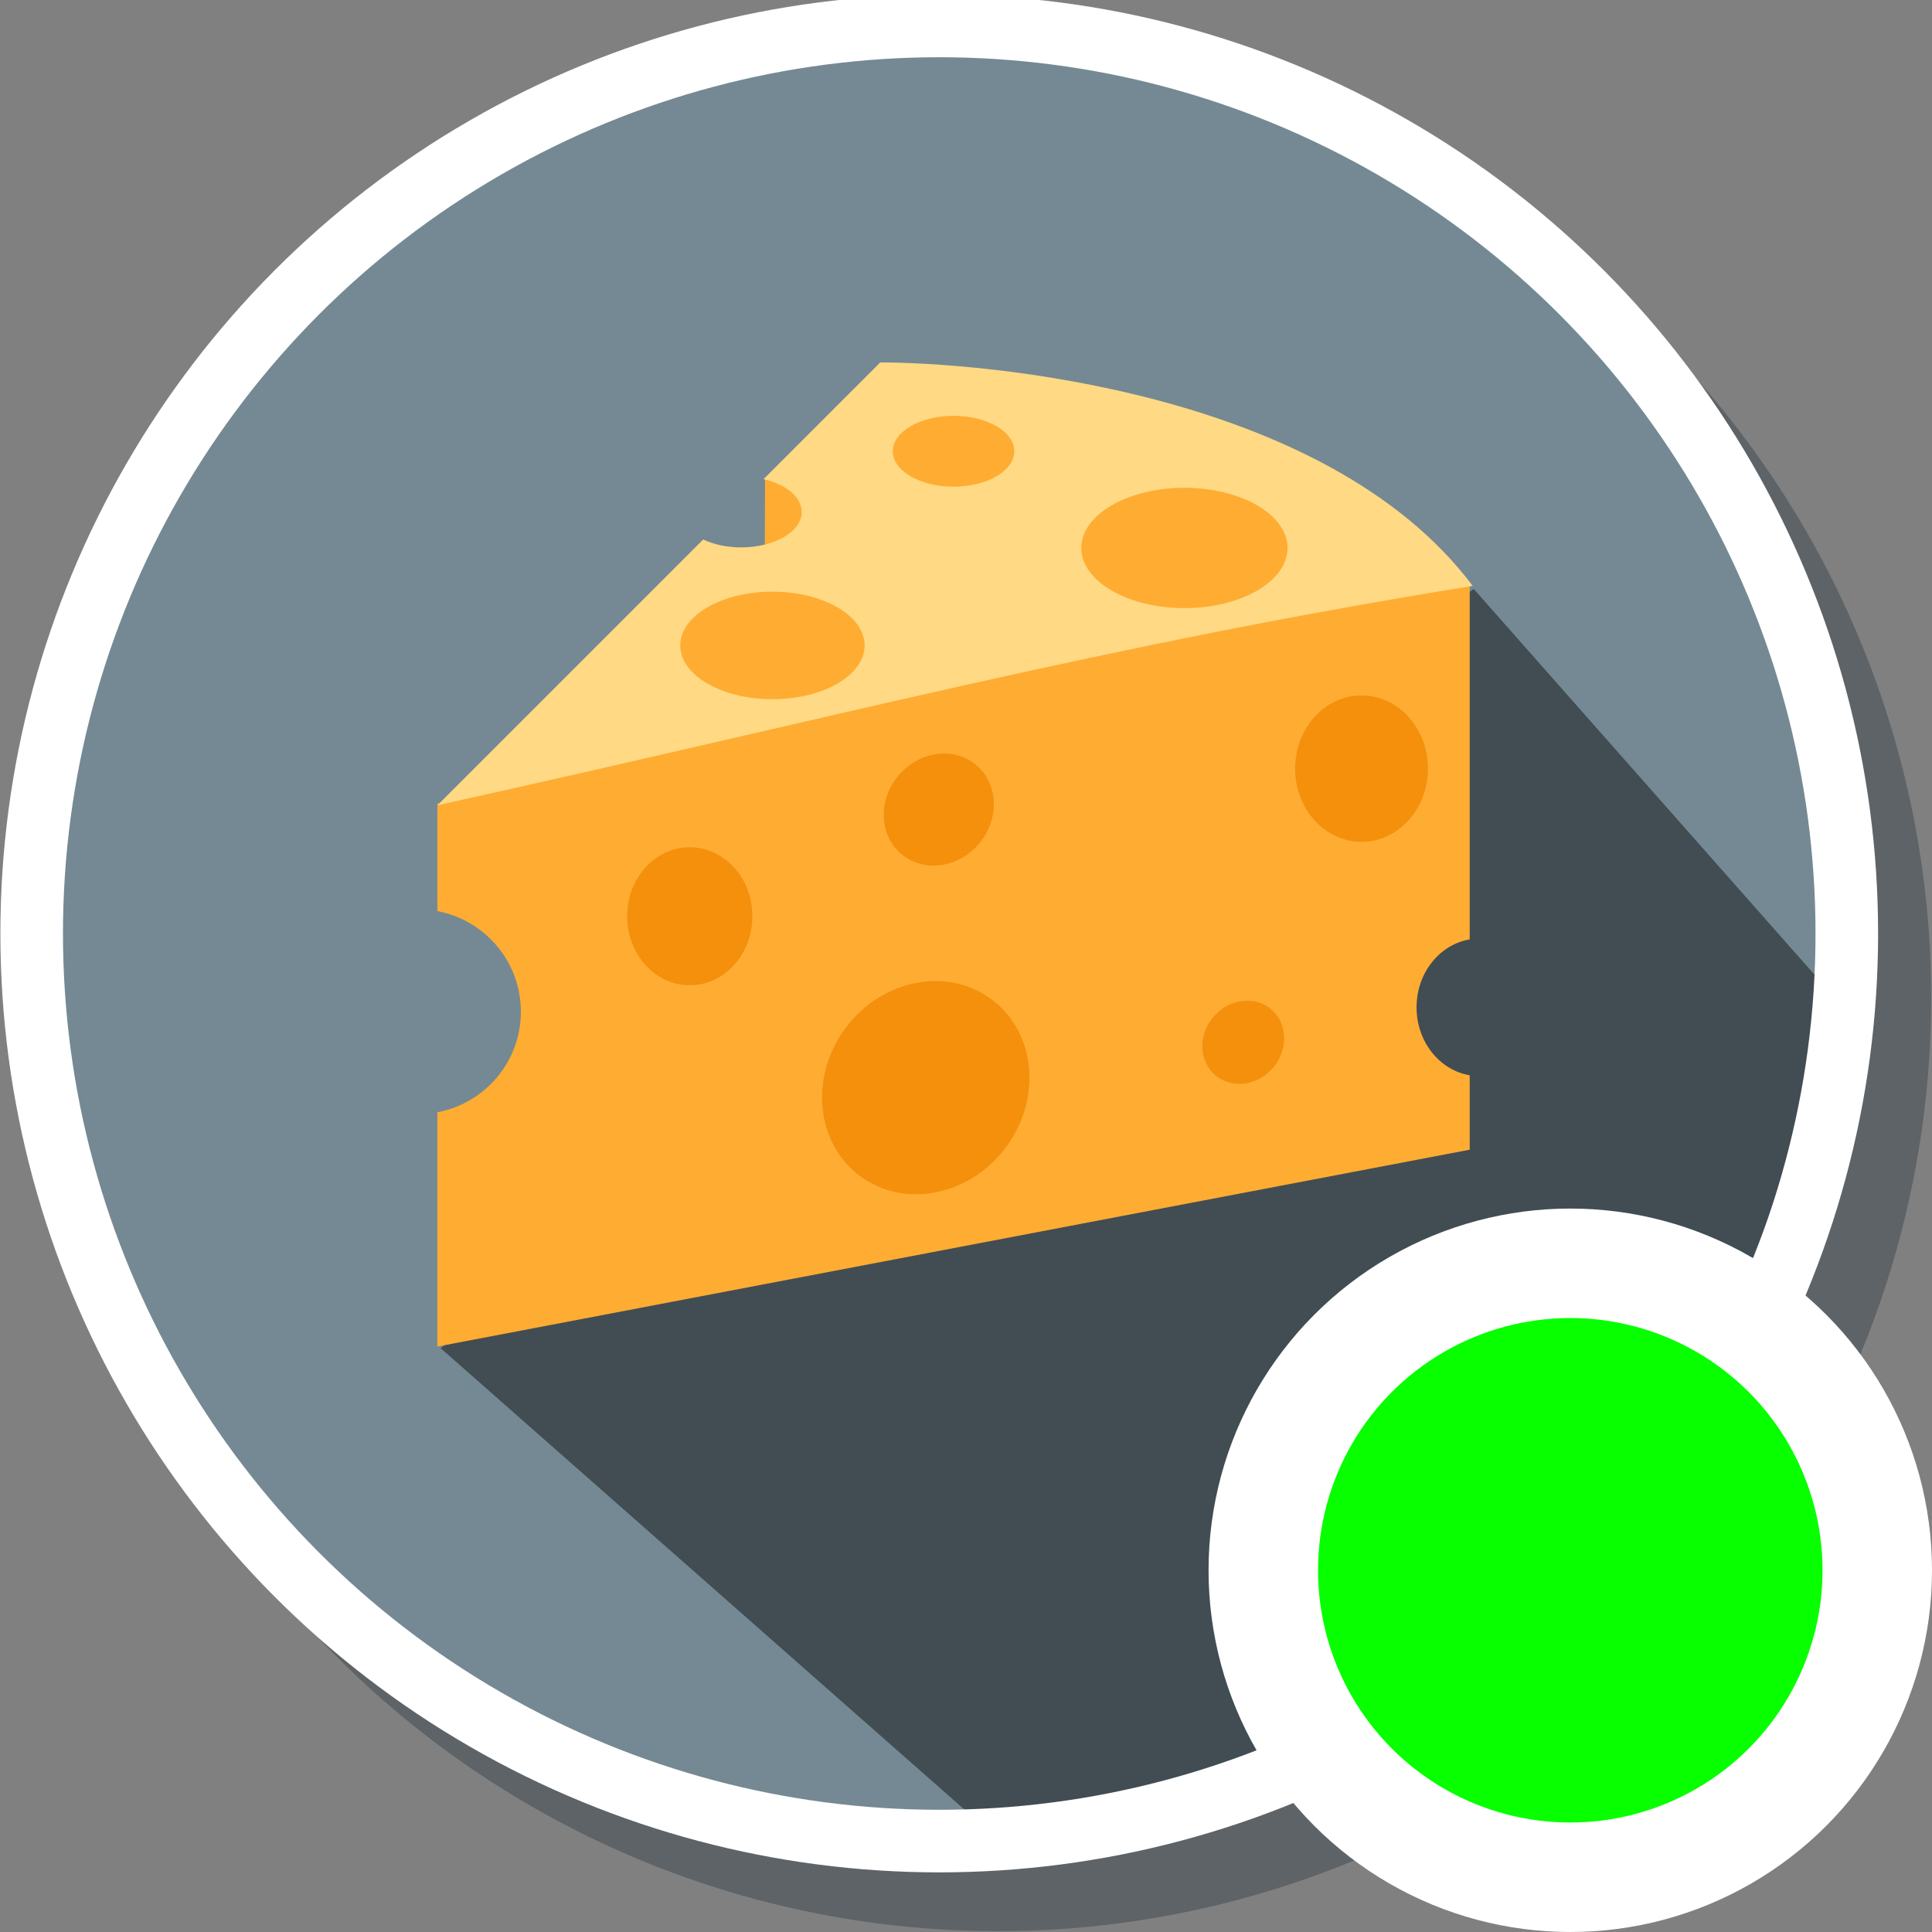 <?xml version="1.0" encoding="UTF-8" standalone="no"?>
<!-- Generator: Adobe Illustrator 19.0.0, SVG Export Plug-In . SVG Version: 6.00 Build 0)  -->

<svg
   xmlns:dc="http://purl.org/dc/elements/1.1/"
   xmlns:cc="http://creativecommons.org/ns#"
   xmlns:rdf="http://www.w3.org/1999/02/22-rdf-syntax-ns#"
   xmlns:svg="http://www.w3.org/2000/svg"
   xmlns="http://www.w3.org/2000/svg"
   xmlns:sodipodi="http://sodipodi.sourceforge.net/DTD/sodipodi-0.dtd"
   xmlns:inkscape="http://www.inkscape.org/namespaces/inkscape"
   version="1.1"
   id="Layer_1"
   x="0px"
   y="0px"
   viewBox="0 0 300 300"
   xml:space="preserve"
   inkscape:version="0.91 r13725"
   sodipodi:docname="symbol-deli-contents.svg"
   width="300"
   height="300"><rect x="0" y="0" width="300" height="300" fill="#808080" stroke="none"/><defs
     id="defs93" /><sodipodi:namedview
     pagecolor="#ffffff"
     bordercolor="#666666"
     borderopacity="1"
     objecttolerance="10"
     gridtolerance="10"
     guidetolerance="10"
     inkscape:pageopacity="0"
     inkscape:pageshadow="2"
     inkscape:window-width="1920"
     inkscape:window-height="1017"
     id="namedview91"
     showgrid="false"
     inkscape:zoom="0.5618761"
     inkscape:cx="222.8556"
     inkscape:cy="95.173867"
     inkscape:window-x="1912"
     inkscape:window-y="-8"
     inkscape:window-maximized="1"
     inkscape:current-layer="Layer_1" /><g
     id="g5-2"
     transform="matrix(0.976,0,0,0.976,10,10)"
     style="fill:#273640;fill-opacity:0.392"><g
       id="g7-0"
       style="fill:#273640;fill-opacity:0.392"><circle
         id="circle9-9"
         r="148.5"
         cy="148.5"
         cx="148.5"
         style="fill:#273640;fill-opacity:0.392" /></g></g><g
     id="g5"
     transform="matrix(0.958,0,0,0.958,1.335,0.445)"
     style="fill:#748993;fill-opacity:1"><g
       id="g7"
       style="fill:#748993;fill-opacity:1"><circle
         id="circle9"
         r="148.5"
         cy="148.5"
         cx="148.5"
         style="fill:#748993;fill-opacity:1" /></g></g><path
     inkscape:connector-curvature="0"
     id="path11"
     d="M 228.838,91.451 68.414,209.34 151.975,282.943 c 60.629,-4.368 122.929,-52.065 130.82,-130.415 z"
     style="fill:#414d53;fill-opacity:1"
     sodipodi:nodetypes="ccccc" /><g
     id="g61"
     transform="translate(0,3)" /><g
     id="g63"
     transform="translate(0,3)" /><g
     id="g65"
     transform="translate(0,3)" /><g
     id="g67"
     transform="translate(0,3)" /><g
     id="g69"
     transform="translate(0,3)" /><g
     id="g71"
     transform="translate(0,3)" /><g
     id="g73"
     transform="translate(0,3)" /><g
     id="g75"
     transform="translate(0,3)" /><g
     id="g77"
     transform="translate(0,3)" /><g
     id="g79"
     transform="translate(0,3)" /><g
     id="g81"
     transform="translate(0,3)" /><g
     id="g83"
     transform="translate(0,3)" /><g
     id="g85"
     transform="translate(0,3)" /><g
     id="g87"
     transform="translate(0,3)" /><g
     id="g89"
     transform="translate(0,3)" /><g
     id="g5-8"
     transform="matrix(0.949,0,0,0.949,4.919,4.029)"
     style="fill:none;fill-opacity:1;stroke:#ffffff;stroke-width:10.241;stroke-miterlimit:4;stroke-dasharray:none;stroke-opacity:1"><g
       id="g7-3"
       style="fill:none;fill-opacity:1;stroke:#ffffff;stroke-width:10.241;stroke-miterlimit:4;stroke-dasharray:none;stroke-opacity:1"><circle
         id="circle9-1"
         r="148.5"
         cy="148.5"
         cx="148.5"
         style="fill:none;fill-opacity:1;stroke:#ffffff;stroke-width:10.241;stroke-miterlimit:4;stroke-dasharray:none;stroke-opacity:1" /></g></g><circle
     style="opacity:1;fill:#07ff00;fill-opacity:1;fill-rule:nonzero;stroke:#ffffff;stroke-width:17;stroke-linecap:butt;stroke-linejoin:miter;stroke-miterlimit:4;stroke-dasharray:none;stroke-opacity:1"
     id="path8111"
     cx="243.832"
     cy="243.832"
     r="47.668" /><g
     id="g8171"
     transform="translate(-36.146,165.078)" /><g
     id="g8173"
     transform="translate(-36.146,165.078)" /><g
     id="g8175"
     transform="translate(-36.146,165.078)" /><g
     id="g8177"
     transform="translate(-36.146,165.078)" /><g
     id="g8179"
     transform="translate(-36.146,165.078)" /><g
     id="g8181"
     transform="translate(-36.146,165.078)" /><g
     id="g8183"
     transform="translate(-36.146,165.078)" /><g
     id="g8185"
     transform="translate(-36.146,165.078)" /><g
     id="g8187"
     transform="translate(-36.146,165.078)" /><g
     id="g8189"
     transform="translate(-36.146,165.078)" /><g
     id="g8191"
     transform="translate(-36.146,165.078)" /><g
     id="g8193"
     transform="translate(-36.146,165.078)" /><g
     id="g8195"
     transform="translate(-36.146,165.078)" /><g
     id="g8197"
     transform="translate(-36.146,165.078)" /><g
     id="g8199"
     transform="translate(-36.146,165.078)" /><g
     id="g8407"
     transform="matrix(0.314,0,0,0.314,67.915,52.302)"><g
       id="g8341"
       transform="matrix(1.25,0,0,-1.25,0,45)"><path
         id="path8343"
         d="m 129.626,-20.027 -0.12,-39.916 64.228,16.649 -35.267,24.012 -28.841,-0.745 z"
         style="fill:#ffac33"
         inkscape:connector-curvature="0" /><g
         id="g8345"><path
           id="path8347"
           d="m 387.385,-229.274 c 0,13.67 9.141,24.877 21.021,26.883 l 0,140.047 C 360.358,-50.789 0,-148.723 0,-148.723 l 0,-42.475 c 18.786,-3.531 33.033,-19.964 33.033,-39.796 0,-19.82 -14.247,-36.252 -33.033,-39.783 l 0,-92.684 408.406,77.874 0,29.442 c -11.88,2.006 -21.021,13.213 -21.021,26.871"
           style="fill:#ffac33"
           inkscape:connector-curvature="0" /><path
           id="path8349"
           d="m 175.199,25.861 -46.162,-46.162 c 8.841,-2.066 15.111,-7.099 15.111,-12.985 0,-7.748 -10.763,-14.018 -24.024,-14.018 -5.693,0 -10.847,1.201 -14.967,3.123 L 0.004,-149.333 c 158.161,34.955 264.767,63.483 409.595,86.786 -58.389,77.874 -195.469,88.408 -234.4,88.408"
           style="fill:#ffd983"
           inkscape:connector-curvature="0" /><g
           id="g8351"><path
             id="path8353"
             d="m 228.227,-9.265 c 0,-7.748 -10.751,-14.018 -24.024,-14.018 -13.261,0 -24.024,6.27 -24.024,14.018 0,7.735 10.763,14.018 24.024,14.018 13.273,0 24.024,-6.282 24.024,-14.018"
             style="fill:#ffac33"
             inkscape:connector-curvature="0" /><path
             id="path8355"
             d="m 169.028,-86.088 c 0,-11.759 -16.324,-21.273 -36.469,-21.273 -20.132,0 -36.469,9.513 -36.469,21.273 0,11.735 16.336,21.261 36.469,21.261 20.145,0 36.469,-9.525 36.469,-21.261"
             style="fill:#ffac33"
             inkscape:connector-curvature="0" /><path
             id="path8357"
             d="m 336.334,-47.53 c 0,-13.141 -18.258,-23.796 -40.793,-23.796 -22.522,0 -40.793,10.654 -40.793,23.796 0,13.142 18.271,23.796 40.793,23.796 22.535,-10e-4 40.793,-10.656 40.793,-23.796"
             style="fill:#ffac33"
             inkscape:connector-curvature="0" /></g><g
           id="g8359"><path
             id="path8361"
             d="m 391.889,-134.828 c 0,-16 -11.759,-28.961 -26.282,-28.961 -14.498,0 -26.27,12.961 -26.27,28.961 0,15.988 11.772,28.961 26.27,28.961 14.523,0 26.282,-12.973 26.282,-28.961"
             style="fill:#f4900c"
             inkscape:connector-curvature="0" /><path
             id="path8363"
             d="m 124.624,-193.239 c 0,-15.075 -11.087,-27.291 -24.781,-27.291 -13.681,0 -24.768,12.216 -24.768,27.291 0,15.087 11.087,27.303 24.768,27.303 13.694,0.001 24.781,-12.215 24.781,-27.303"
             style="fill:#f4900c"
             inkscape:connector-curvature="0" /><path
             id="path8365"
             d="m 330.704,-253.053 c -6.042,-7.231 -16.276,-8.649 -22.859,-3.147 -6.57,5.489 -6.991,15.832 -0.925,23.051 6.054,7.267 16.289,8.672 22.859,3.183 6.583,-5.501 6.991,-15.831 0.925,-23.087"
             style="fill:#f4900c"
             inkscape:connector-curvature="0" /><path
             id="path8367"
             d="m 214.38,-164.429 c -8.132,-9.742 -21.922,-11.652 -30.787,-4.228 -8.829,7.387 -9.406,21.285 -1.237,31.015 8.168,9.777 21.934,11.675 30.774,4.277 8.853,-7.401 9.418,-21.287 1.25,-31.064"
             style="fill:#f4900c"
             inkscape:connector-curvature="0" /><path
             id="path8369"
             d="m 224.86,-284.724 c -14.414,-19.267 -40.288,-24.264 -57.754,-11.207 -17.477,13.069 -19.976,39.315 -5.562,58.558 14.414,19.292 40.288,24.3 57.754,11.231 17.478,-13.07 19.976,-39.303 5.562,-58.582"
             style="fill:#f4900c"
             inkscape:connector-curvature="0" /></g></g></g><g
       id="g8371" /><g
       id="g8373" /><g
       id="g8375" /><g
       id="g8377" /><g
       id="g8379" /><g
       id="g8381" /><g
       id="g8383" /><g
       id="g8385" /><g
       id="g8387" /><g
       id="g8389" /><g
       id="g8391" /><g
       id="g8393" /><g
       id="g8395" /><g
       id="g8397" /><g
       id="g8399" /></g></svg>